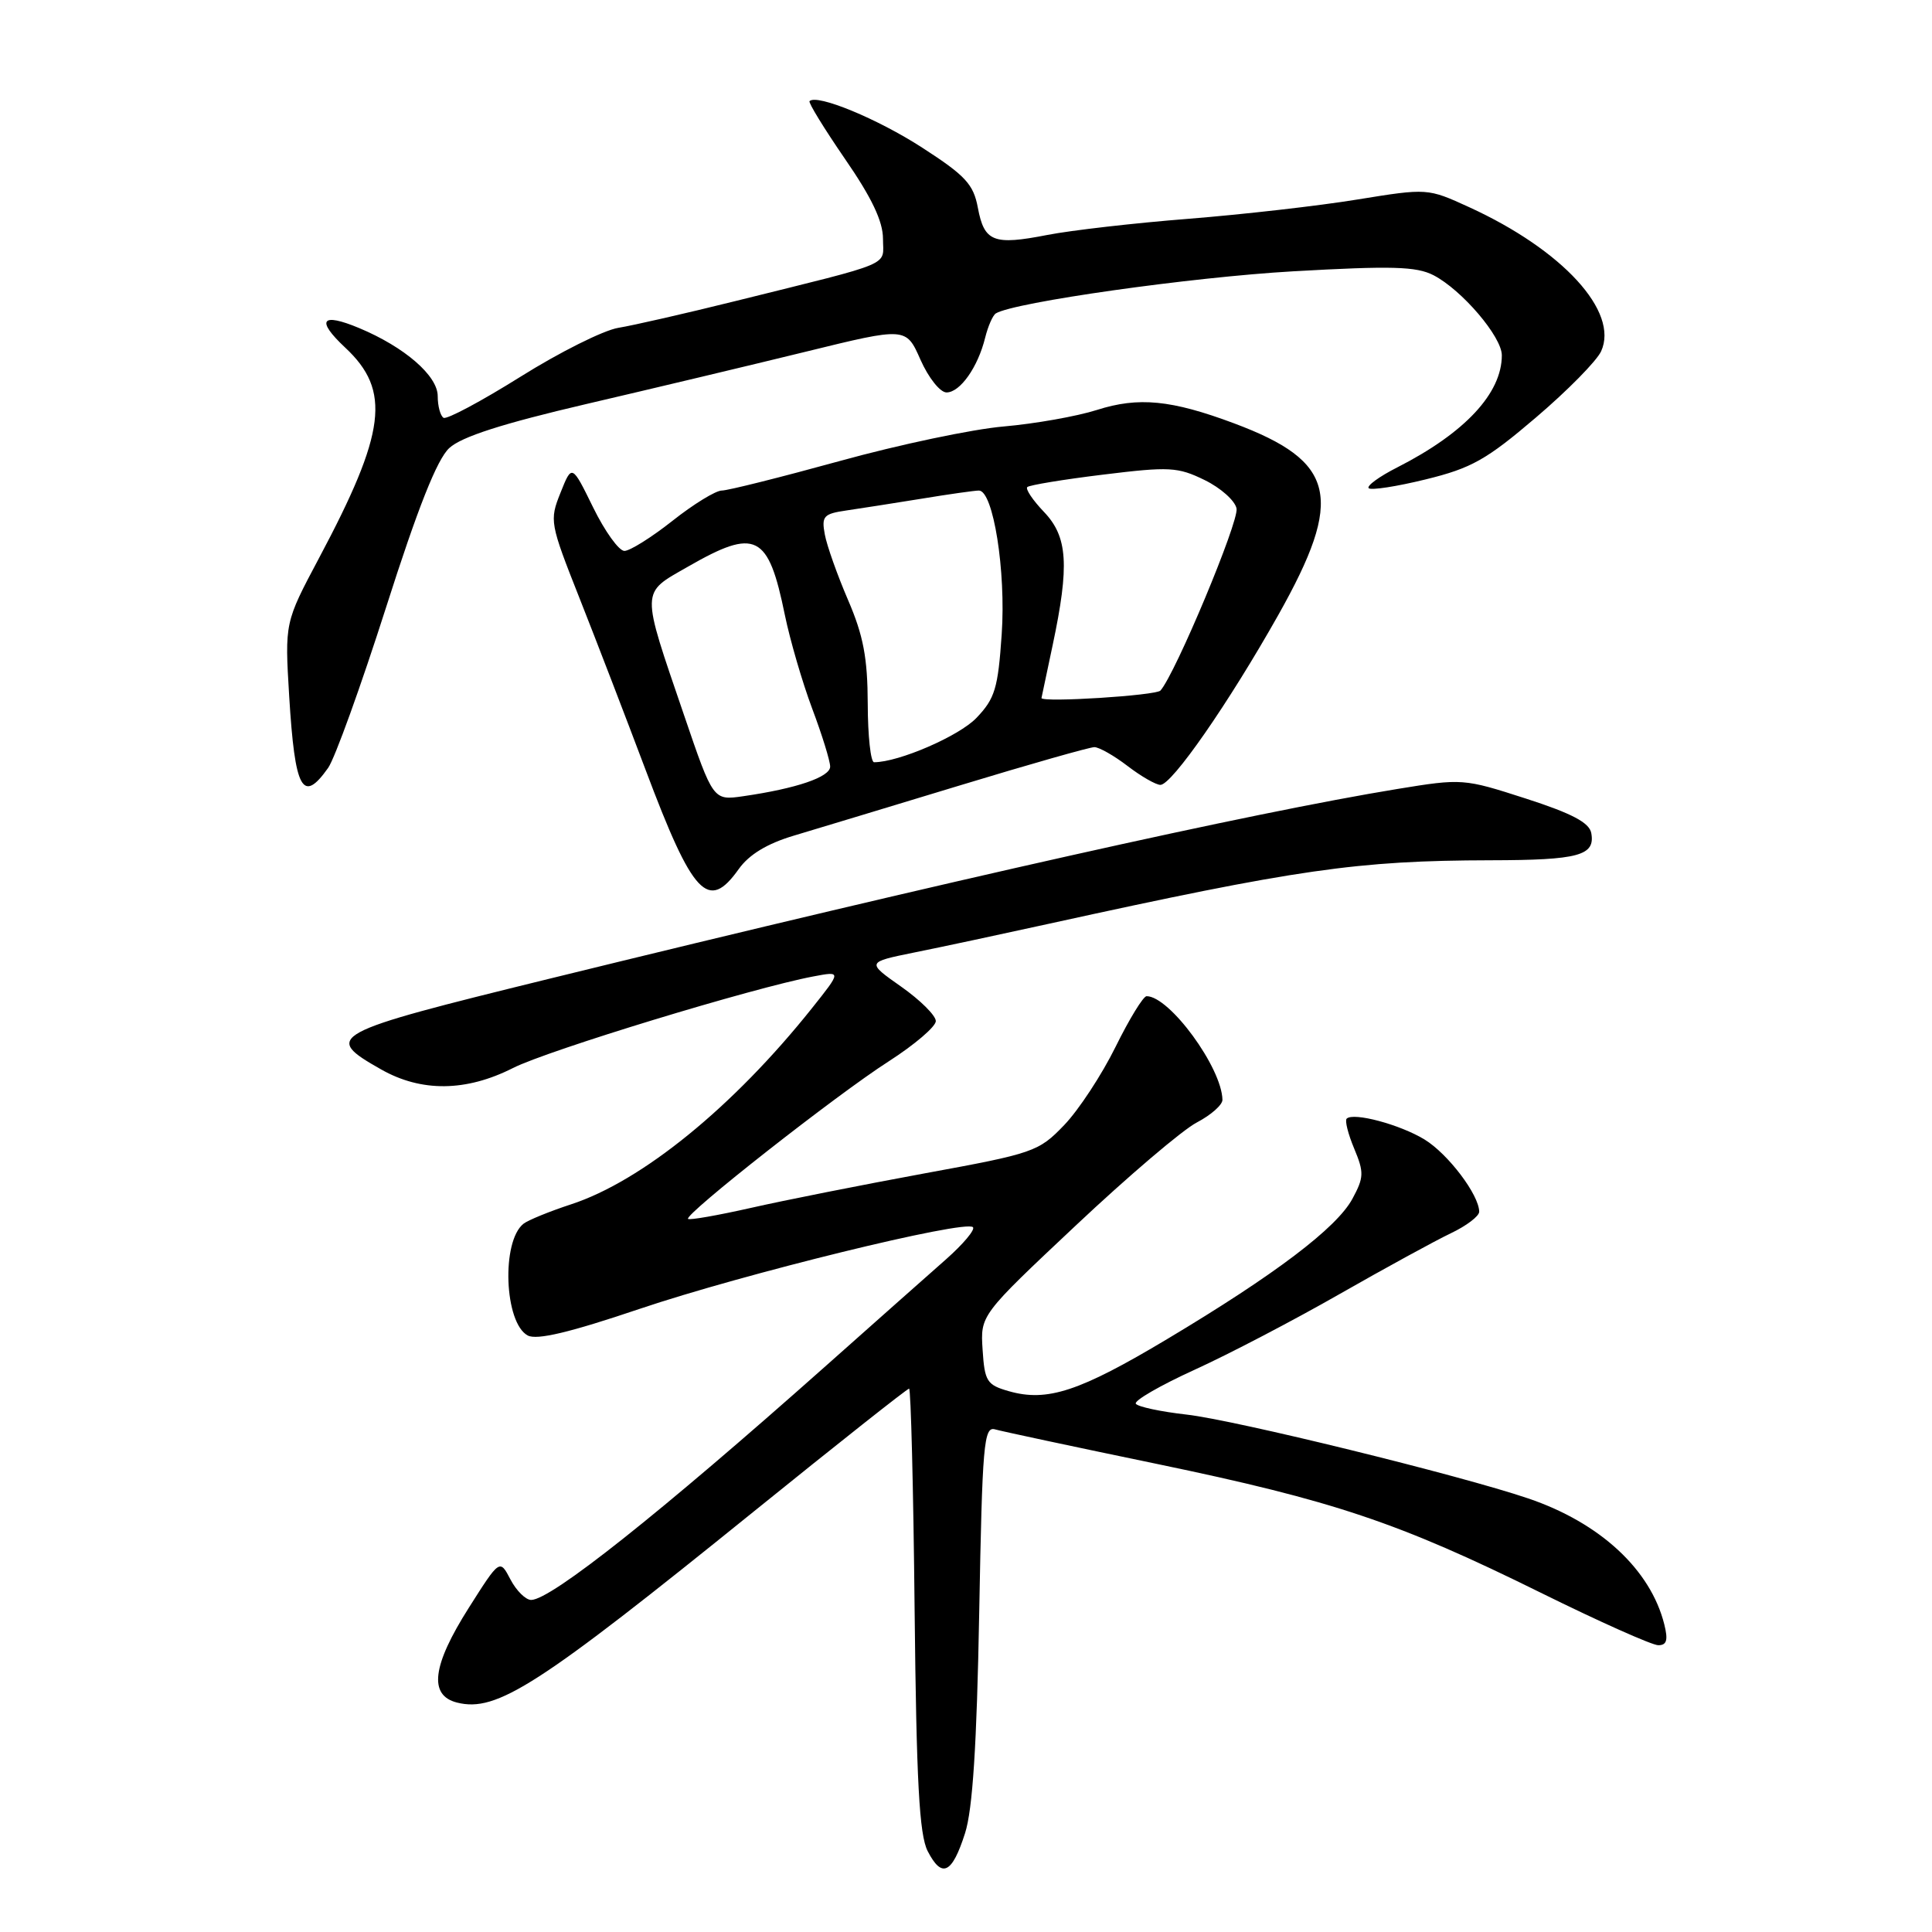 <?xml version="1.0" encoding="UTF-8" standalone="no"?>
<!DOCTYPE svg PUBLIC "-//W3C//DTD SVG 1.1//EN" "http://www.w3.org/Graphics/SVG/1.1/DTD/svg11.dtd" >
<svg xmlns="http://www.w3.org/2000/svg" xmlns:xlink="http://www.w3.org/1999/xlink" version="1.1" viewBox="0 0 256 256">
 <g >
 <path fill="currentColor"
d=" M 127.87 242.92 C 128.88 239.79 129.43 231.26 129.75 213.71 C 130.16 191.30 130.36 188.97 131.85 189.40 C 132.76 189.66 142.41 191.72 153.31 193.98 C 176.73 198.85 185.28 201.72 204.15 211.04 C 211.90 214.87 218.91 218.00 219.73 218.00 C 220.85 218.00 221.05 217.33 220.53 215.25 C 218.72 207.99 212.02 201.78 202.50 198.55 C 193.47 195.48 163.63 188.16 157.23 187.44 C 153.78 187.05 150.75 186.40 150.50 186.00 C 150.25 185.59 153.75 183.57 158.27 181.51 C 162.80 179.45 171.45 174.93 177.50 171.47 C 183.55 168.02 190.19 164.39 192.25 163.41 C 194.31 162.43 196.00 161.15 196.00 160.56 C 195.99 158.33 191.88 152.90 188.76 150.99 C 185.50 149.00 179.32 147.35 178.44 148.23 C 178.18 148.48 178.63 150.27 179.44 152.20 C 180.76 155.36 180.73 156.02 179.20 158.85 C 177.11 162.71 168.95 168.89 154.63 177.45 C 143.04 184.38 138.76 185.79 133.68 184.34 C 130.77 183.51 130.47 183.05 130.20 178.85 C 129.90 174.27 129.90 174.27 142.54 162.39 C 149.49 155.85 156.71 149.70 158.59 148.73 C 160.46 147.75 161.99 146.40 161.98 145.73 C 161.90 141.47 154.97 132.00 151.93 132.00 C 151.49 132.00 149.64 135.02 147.82 138.71 C 146.00 142.40 142.94 147.07 141.01 149.08 C 137.62 152.61 136.98 152.83 122.50 155.48 C 114.25 157.00 103.91 159.05 99.51 160.05 C 95.12 161.04 91.37 161.70 91.17 161.51 C 90.62 160.95 110.87 145.04 117.75 140.64 C 121.19 138.43 124.00 136.03 124.00 135.30 C 124.00 134.56 121.93 132.51 119.40 130.73 C 114.81 127.50 114.81 127.50 121.15 126.21 C 124.64 125.51 132.68 123.79 139.00 122.40 C 171.99 115.16 179.82 114.03 197.50 113.99 C 209.21 113.97 211.40 113.37 210.85 110.38 C 210.59 109.00 208.28 107.78 202.17 105.81 C 193.96 103.16 193.74 103.14 185.18 104.54 C 165.87 107.70 126.27 116.56 72.70 129.71 C 43.44 136.90 42.71 137.29 50.51 141.71 C 55.84 144.73 61.76 144.66 67.97 141.52 C 72.60 139.17 99.80 130.88 107.79 129.38 C 111.50 128.68 111.50 128.68 107.59 133.59 C 97.17 146.66 85.06 156.51 75.67 159.58 C 72.83 160.51 69.99 161.67 69.37 162.15 C 66.41 164.48 66.82 175.30 69.93 176.96 C 71.13 177.60 75.50 176.56 84.73 173.44 C 98.44 168.81 127.93 161.58 128.92 162.61 C 129.24 162.93 127.64 164.84 125.37 166.85 C 123.09 168.86 115.89 175.24 109.37 181.04 C 87.43 200.54 72.99 212.00 70.38 212.00 C 69.66 212.00 68.42 210.78 67.64 209.29 C 66.22 206.57 66.22 206.57 62.12 213.04 C 57.26 220.70 56.77 224.65 60.56 225.60 C 65.82 226.92 71.25 223.43 99.92 200.25 C 110.98 191.31 120.22 184.00 120.46 184.00 C 120.69 184.00 121.03 197.16 121.19 213.25 C 121.43 236.10 121.81 243.11 122.92 245.28 C 124.80 248.94 126.15 248.30 127.87 242.92 Z  M 97.89 115.15 C 99.26 113.23 101.65 111.78 105.21 110.72 C 108.12 109.85 118.01 106.86 127.19 104.07 C 136.37 101.28 144.39 99.00 145.01 99.00 C 145.63 99.00 147.61 100.12 149.41 101.50 C 151.21 102.88 153.17 104.00 153.76 104.00 C 155.28 104.00 162.80 93.17 169.37 81.51 C 178.15 65.91 177.06 61.16 163.51 56.09 C 155.21 52.99 150.86 52.56 145.35 54.32 C 142.68 55.17 137.12 56.15 133.00 56.51 C 128.88 56.86 119.11 58.92 111.30 61.08 C 103.49 63.23 96.44 65.00 95.64 65.00 C 94.84 65.00 91.90 66.80 89.12 69.00 C 86.34 71.20 83.46 73.00 82.74 73.00 C 82.01 73.00 80.15 70.41 78.60 67.25 C 75.78 61.50 75.78 61.50 74.27 65.29 C 72.79 68.98 72.86 69.33 76.80 79.29 C 79.02 84.90 82.95 95.12 85.54 102.00 C 91.82 118.70 93.84 120.85 97.89 115.15 Z  M 43.48 101.75 C 44.36 100.51 47.81 90.95 51.15 80.50 C 55.38 67.24 57.92 60.85 59.53 59.37 C 61.15 57.87 66.58 56.13 77.67 53.54 C 86.38 51.51 99.47 48.39 106.78 46.60 C 120.06 43.34 120.06 43.34 121.97 47.67 C 123.03 50.06 124.57 52.00 125.42 52.00 C 127.22 52.00 129.58 48.65 130.54 44.74 C 130.92 43.22 131.55 41.78 131.95 41.53 C 134.35 40.05 157.88 36.72 171.35 35.95 C 184.41 35.21 187.68 35.30 189.95 36.47 C 193.71 38.42 199.00 44.62 199.00 47.08 C 199.00 52.12 194.10 57.37 185.15 61.93 C 182.76 63.14 181.05 64.39 181.36 64.69 C 181.66 64.99 185.06 64.47 188.92 63.52 C 194.97 62.04 196.96 60.92 203.52 55.32 C 207.70 51.76 211.59 47.81 212.16 46.54 C 214.55 41.30 207.07 33.13 194.69 27.46 C 189.16 24.93 189.16 24.93 179.83 26.44 C 174.70 27.28 164.65 28.42 157.50 28.99 C 150.35 29.55 141.93 30.52 138.79 31.13 C 131.63 32.53 130.42 32.05 129.57 27.52 C 128.99 24.41 127.92 23.26 122.19 19.56 C 116.30 15.75 108.25 12.42 107.27 13.40 C 107.08 13.58 109.20 17.03 111.96 21.05 C 115.51 26.19 117.00 29.33 117.00 31.64 C 117.00 35.35 118.79 34.59 97.50 39.88 C 90.90 41.52 83.89 43.12 81.93 43.44 C 79.97 43.76 74.13 46.68 68.95 49.93 C 63.77 53.17 59.19 55.62 58.77 55.36 C 58.35 55.10 58.00 53.81 58.00 52.49 C 58.00 49.79 53.62 45.99 47.59 43.47 C 42.56 41.37 41.83 42.40 45.74 46.06 C 51.85 51.76 51.16 57.26 42.25 73.99 C 37.73 82.49 37.73 82.49 38.32 92.27 C 39.08 104.69 40.09 106.54 43.48 101.75 Z  M 90.65 94.79 C 84.87 77.86 84.85 78.70 91.15 75.09 C 100.17 69.91 101.80 70.73 104.00 81.50 C 104.68 84.80 106.30 90.37 107.61 93.87 C 108.93 97.37 110.00 100.84 110.00 101.58 C 110.00 102.96 105.55 104.48 98.50 105.50 C 94.50 106.08 94.50 106.08 90.65 94.79 Z  M 114.98 93.25 C 114.96 87.17 114.40 84.21 112.37 79.50 C 110.95 76.20 109.56 72.29 109.29 70.81 C 108.84 68.40 109.13 68.08 112.15 67.64 C 113.99 67.37 118.48 66.67 122.12 66.08 C 125.75 65.48 129.17 65.00 129.71 65.00 C 131.61 65.00 133.31 75.67 132.73 84.05 C 132.24 91.22 131.84 92.56 129.38 95.13 C 127.07 97.54 119.08 101.00 115.82 101.00 C 115.37 101.00 114.99 97.51 114.98 93.25 Z  M 138.00 92.50 C 138.00 92.50 138.67 89.35 139.48 85.50 C 141.73 74.89 141.48 71.11 138.32 67.82 C 136.85 66.28 135.86 64.81 136.12 64.54 C 136.39 64.28 140.91 63.53 146.17 62.89 C 154.95 61.81 156.06 61.87 159.62 63.61 C 161.75 64.65 163.66 66.35 163.85 67.39 C 164.17 69.12 155.78 89.20 153.77 91.50 C 153.19 92.16 138.19 93.11 138.00 92.50 Z "/>
</g>
</svg>